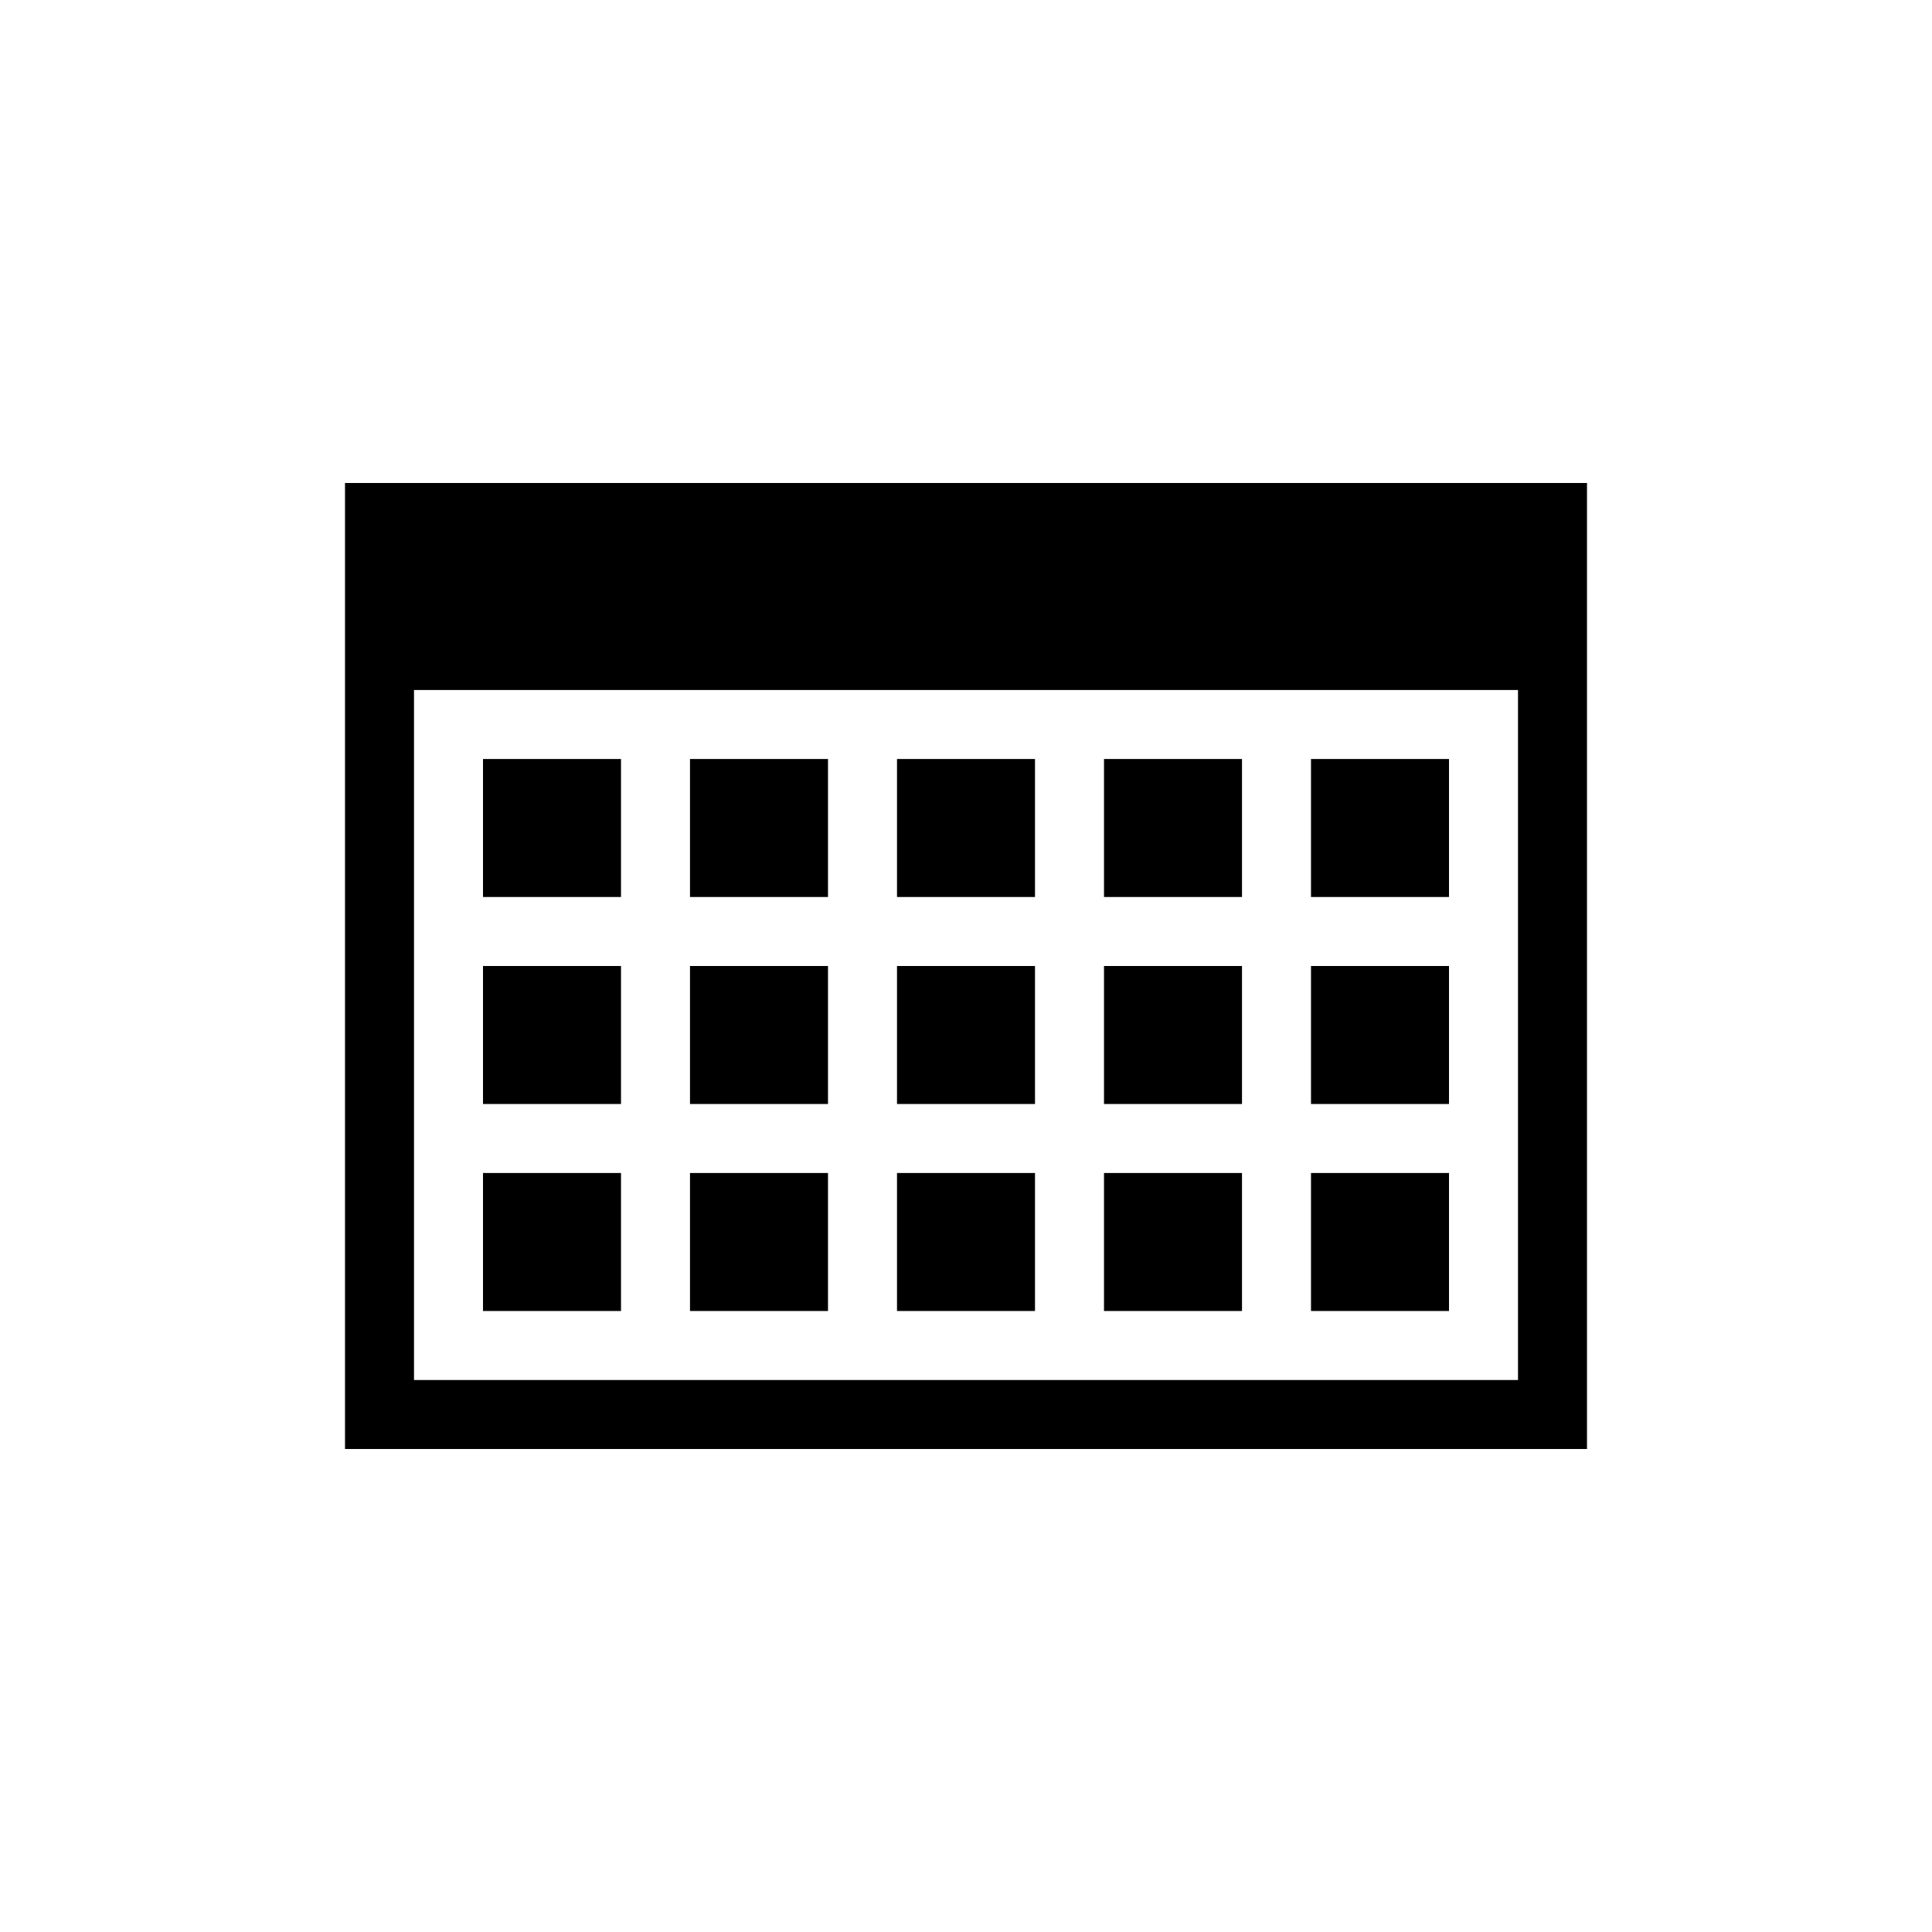 <?xml version="1.0" encoding="utf-8"?>
<!-- Generator: Adobe Illustrator 16.0.4, SVG Export Plug-In . SVG Version: 6.00 Build 0)  -->
<!DOCTYPE svg PUBLIC "-//W3C//DTD SVG 1.1//EN" "http://www.w3.org/Graphics/SVG/1.1/DTD/svg11.dtd">
<svg version="1.1" id="Layer_1" xmlns="http://www.w3.org/2000/svg" xmlns:xlink="http://www.w3.org/1999/xlink" x="0px" y="0px"
	 width="28px" height="28px" viewBox="0 0 28 28" enable-background="new 0 0 28 28" xml:space="preserve">
<path d="M5,7v3v11h18V10V7H5z M22,20H6V10h16V20z"/>
<rect x="7" y="11" width="2" height="2"/>
<rect x="10" y="11" width="2" height="2"/>
<rect x="13" y="11" width="2" height="2"/>
<rect x="16" y="11" width="2" height="2"/>
<rect x="19" y="11" width="2" height="2"/>
<rect x="7" y="14" width="2" height="2"/>
<rect x="10" y="14" width="2" height="2"/>
<rect x="13" y="14" width="2" height="2"/>
<rect x="16" y="14" width="2" height="2"/>
<rect x="19" y="14" width="2" height="2"/>
<rect x="7" y="17" width="2" height="2"/>
<rect x="10" y="17" width="2" height="2"/>
<rect x="13" y="17" width="2" height="2"/>
<rect x="16" y="17" width="2" height="2"/>
<rect x="19" y="17" width="2" height="2"/>
</svg>
